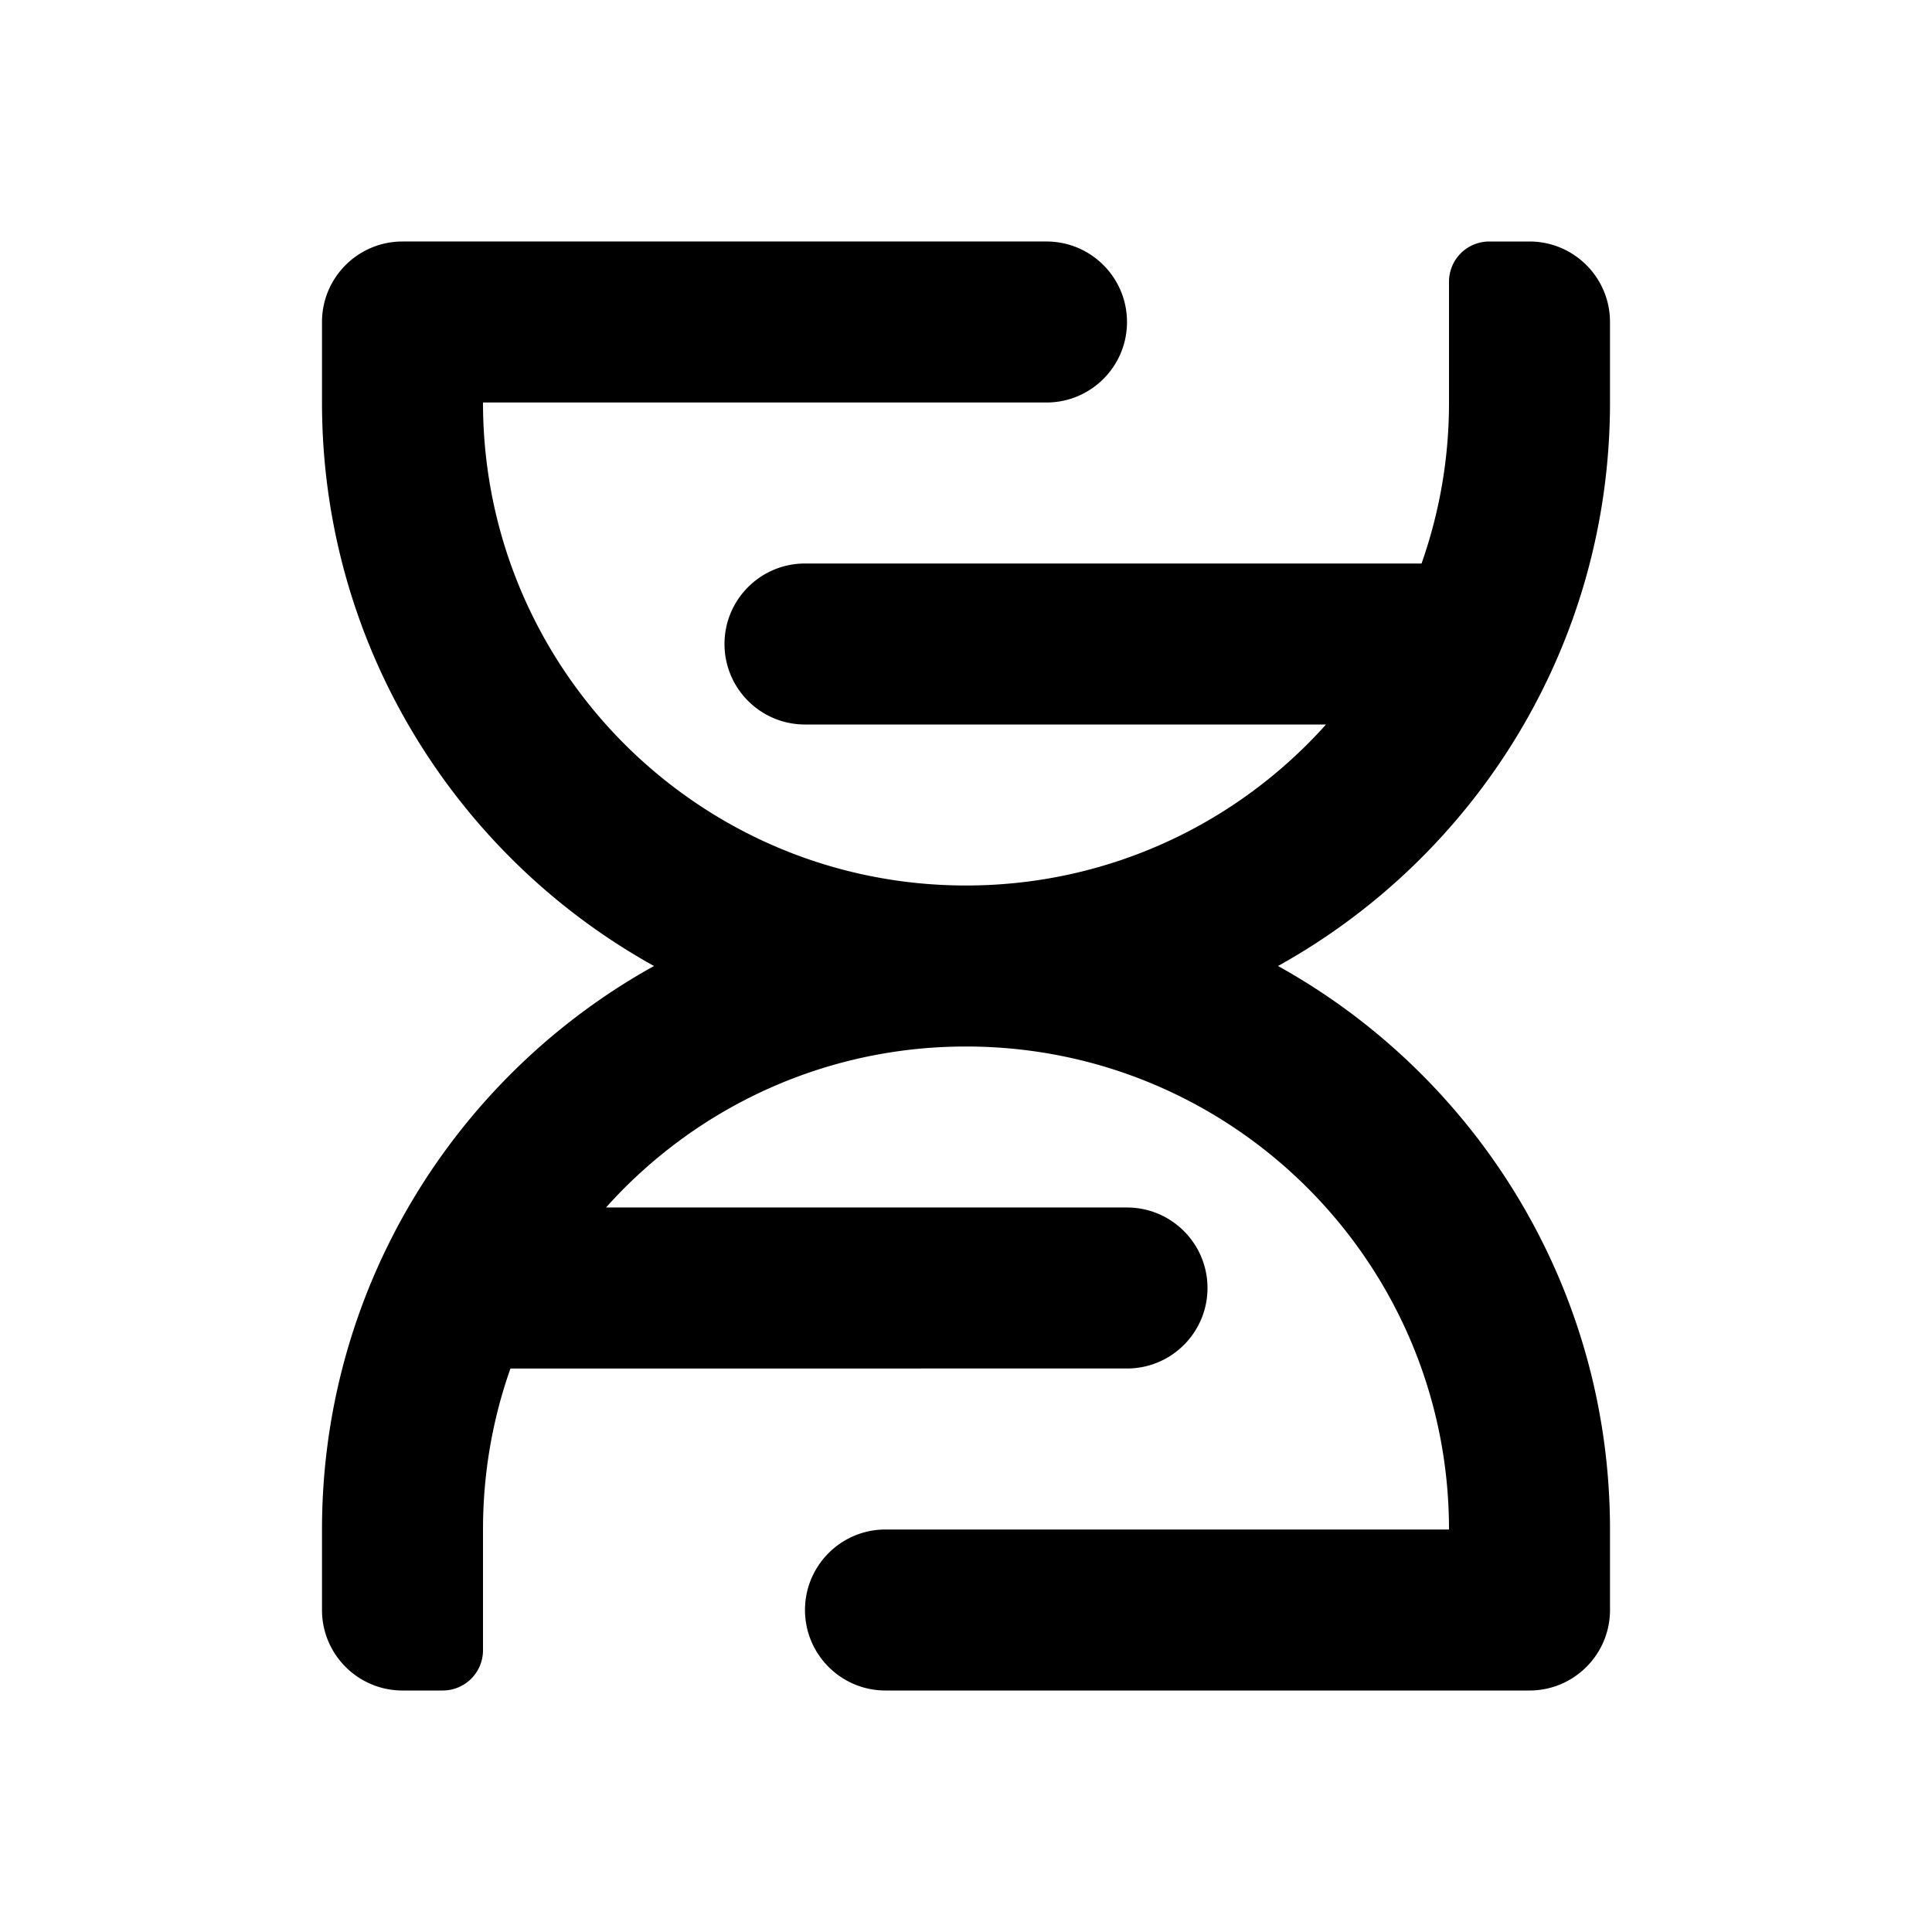 <svg viewBox="0 0 24 24" fill="none"><path fill-rule="evenodd" clip-rule="evenodd" d="M15.876 12C18.335 10.635 20 8.012 20 5V4c0-.552-.448-1-1-1h-.5a.5.5 0 0 0-.5.5V5a5.99 5.99 0 0 1-.341 2H10c-.552 0-1 .448-1 1s.448 1 1 1h6.472C15.374 10.227 13.777 11 12 11c-3.314 0-6-2.686-6-6h7c.552 0 1-.448 1-1s-.448-1-1-1H5c-.552 0-1 .448-1 1v1c0 3.012 1.665 5.635 4.124 7C5.665 13.365 4 15.988 4 19v1c0 .552.448 1 1 1h.5a.5.5 0 0 0 .5-.5V19c0-.701.12-1.374.341-2H14c.552 0 1-.448 1-1s-.448-1-1-1H7.528C8.626 13.773 10.223 13 12 13c3.314 0 6 2.686 6 6h-7c-.552 0-1 .448-1 1s.448 1 1 1h8c.552 0 1-.448 1-1v-1c0-3.012-1.665-5.635-4.124-7z" fill="currentcolor"/></svg>